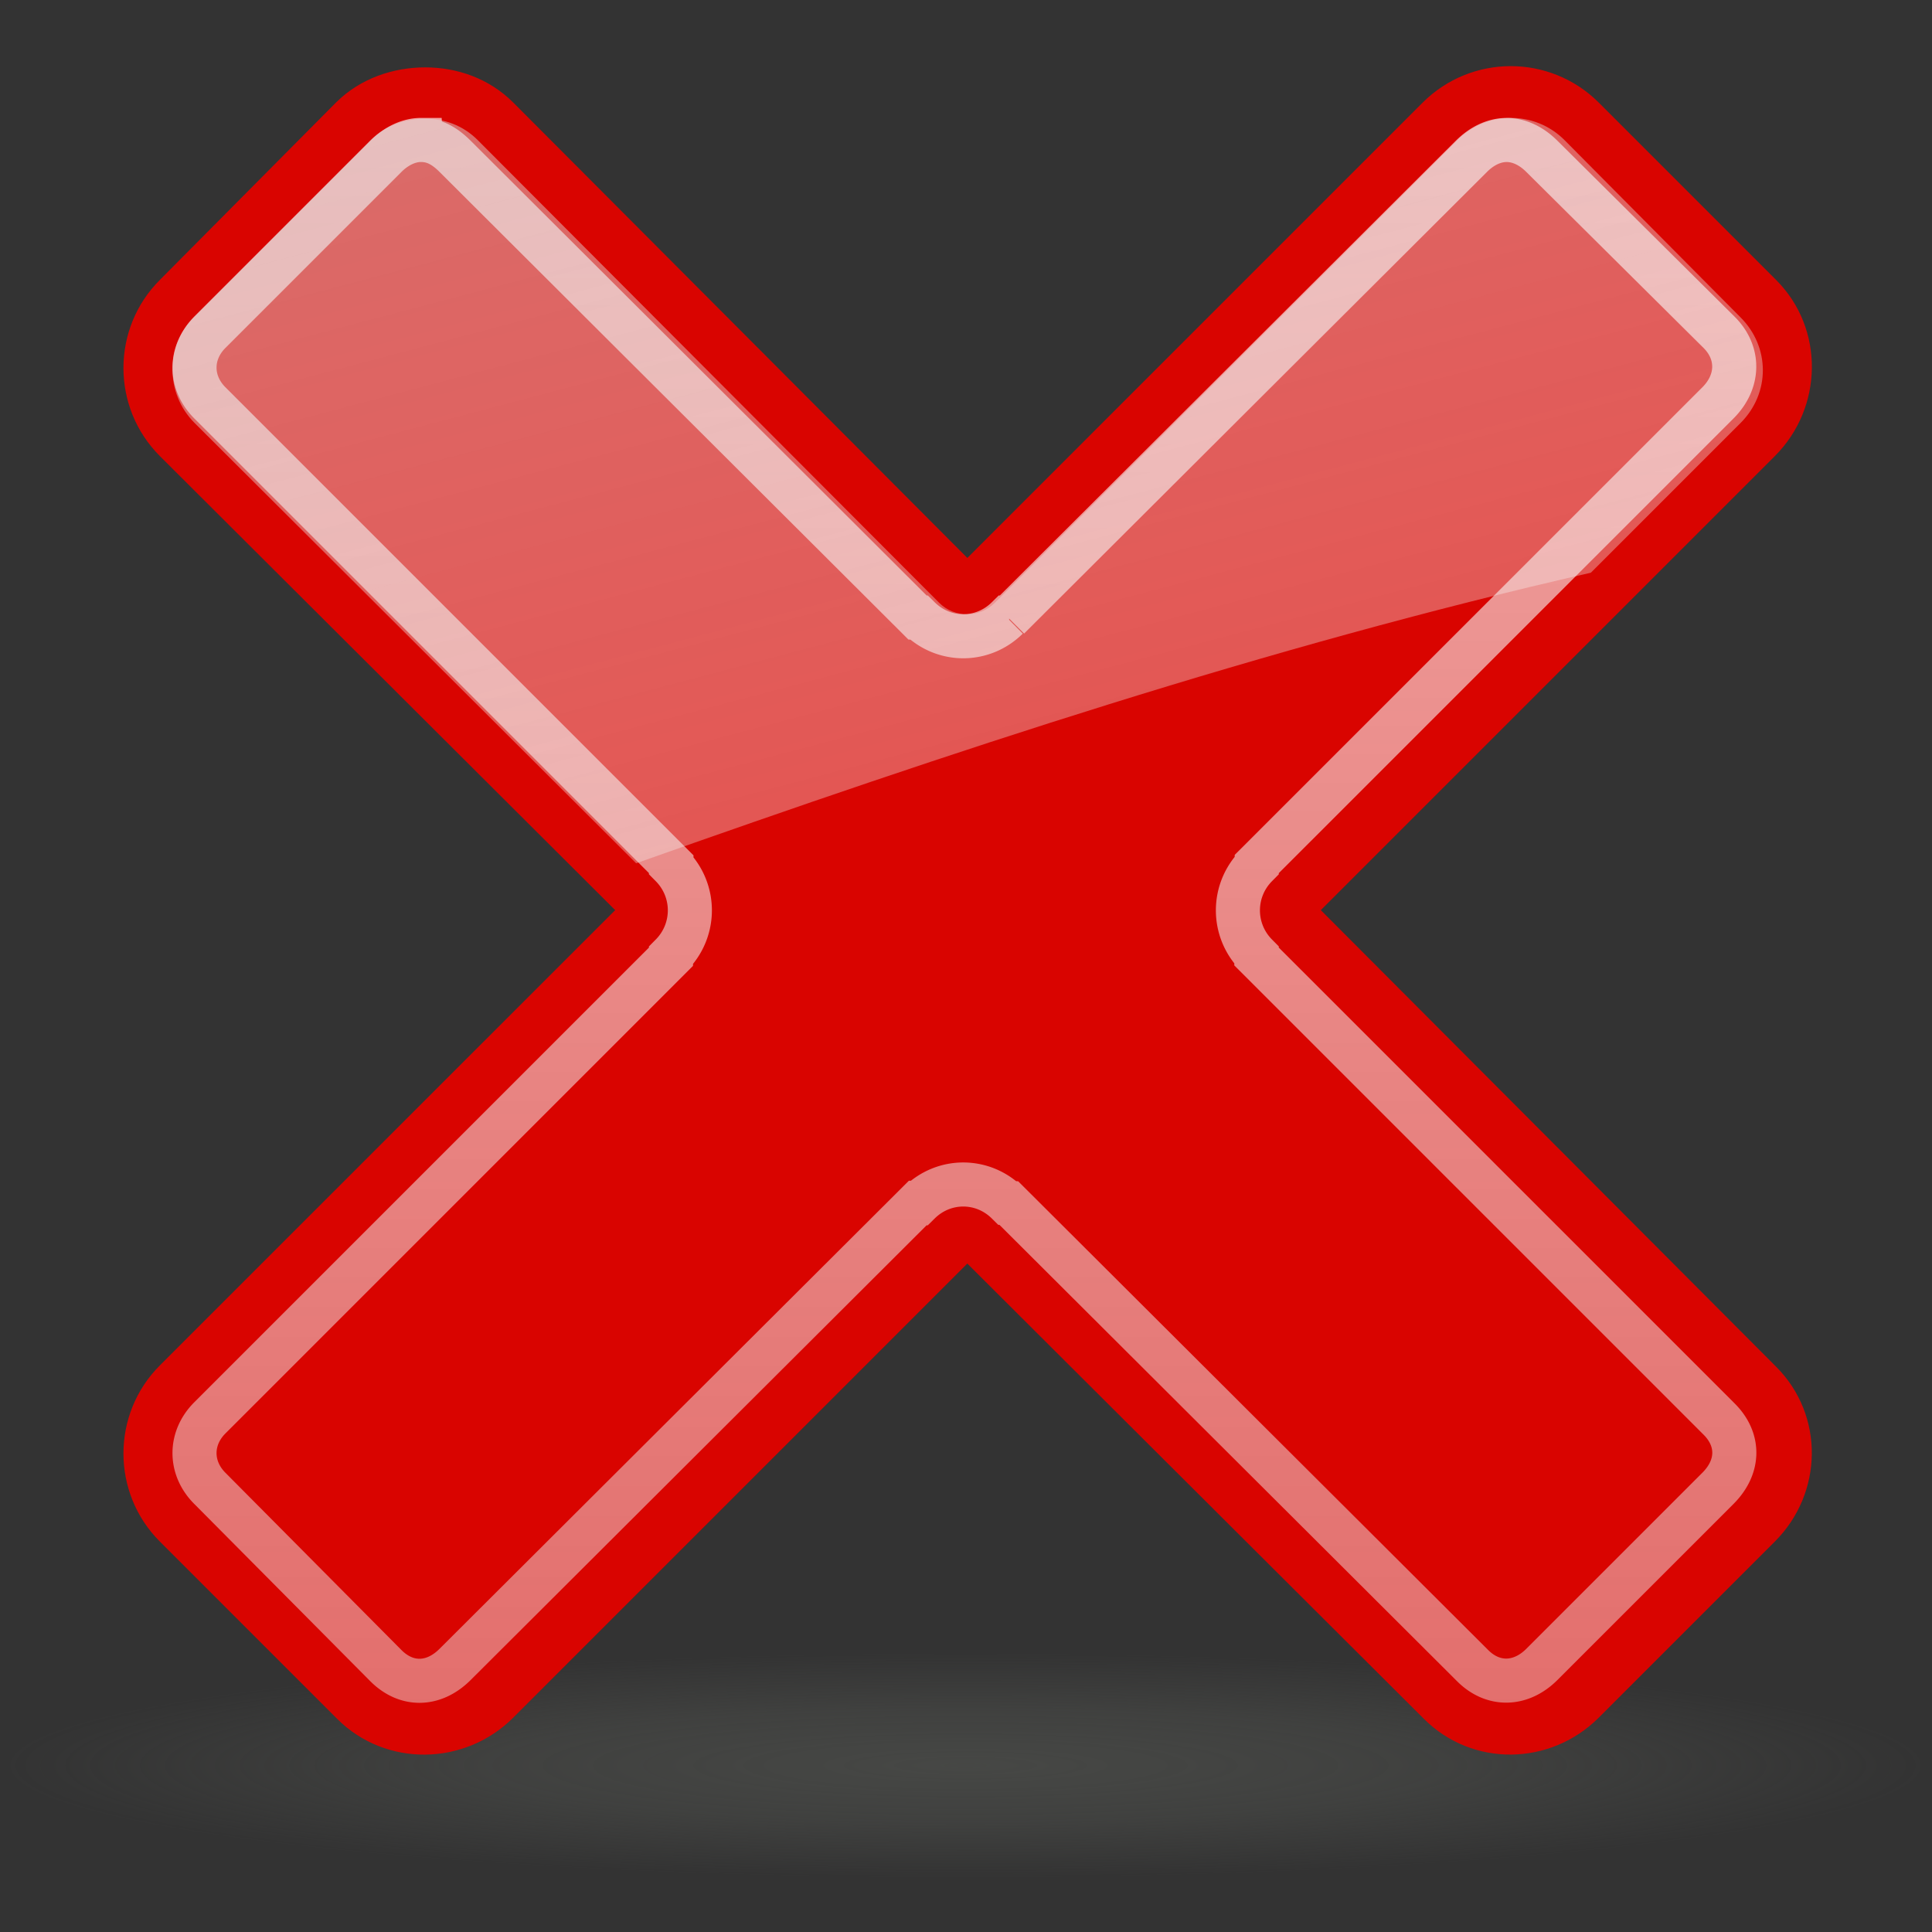 <?xml version="1.0" encoding="UTF-8" standalone="no"?>
<!--part of the rodentia icon theme by sixsixfive released under CC0 (https://creativecommons.org/publicdomain/zero/1.0/) on openclipart-->

<svg
   xmlns:dc="http://purl.org/dc/elements/1.1/"
   xmlns:cc="http://creativecommons.org/ns#"
   xmlns:rdf="http://www.w3.org/1999/02/22-rdf-syntax-ns#"
   xmlns:svg="http://www.w3.org/2000/svg"
   xmlns="http://www.w3.org/2000/svg"
   xmlns:xlink="http://www.w3.org/1999/xlink"
   xmlns:sodipodi="http://sodipodi.sourceforge.net/DTD/sodipodi-0.dtd"
   xmlns:inkscape="http://www.inkscape.org/namespaces/inkscape"
   viewBox="0 0 48 48"
   id="svg2"
   version="1.1"
   inkscape:version="0.48.4 r9939"
   width="100%"
   height="100%"
   sodipodi:docname="delete.svg">
  <rect x="0" y="0" width="48" height="48" fill="#333333" stroke="none"/>
  <sodipodi:namedview
     pagecolor="#ffffff"
     bordercolor="#666666"
     borderopacity="1"
     objecttolerance="10"
     gridtolerance="10"
     guidetolerance="10"
     inkscape:pageopacity="0"
     inkscape:pageshadow="2"
     inkscape:window-width="1920"
     inkscape:window-height="1020"
     id="namedview28"
     showgrid="false"
     inkscape:zoom="2.4583333"
     inkscape:cx="-24.750885"
     inkscape:cy="100.5197"
     inkscape:window-x="0"
     inkscape:window-y="0"
     inkscape:window-maximized="1"
     inkscape:current-layer="svg2" />
  <defs
     id="0">
    <linearGradient
       id="2">
      <stop
         id="F"
         stop-color="#555753"
         stop-opacity="0.709" />
      <stop
         id="G"
         offset="0.5"
         stop-color="#555753"
         stop-opacity="0.474" />
      <stop
         id="H"
         offset="1"
         stop-color="#555753"
         stop-opacity="0" />
    </linearGradient>
    <linearGradient
       id="3">
      <stop
         id="I"
         stop-color="#fff"
         offset="0"
         style="stop-color:#9b9b9b;stop-opacity:1;" />
      <stop
         id="J"
         offset="1"
         stop-color="#fff"
         stop-opacity="0"
         style="stop-color:#ffffff;stop-opacity:0.371;" />
    </linearGradient>
    <linearGradient
       id="4">
      <stop
         id="K"
         stop-color="#eee"
         stop-opacity="0.8"
         offset="0"
         style="stop-color:#ffffff;stop-opacity:0.8;" />
      <stop
         id="L"
         offset="1"
         stop-color="#eee"
         stop-opacity="0"
         style="stop-color:#eeeeee;stop-opacity:0.569;" />
    </linearGradient>
    <radialGradient
       cx="60.05"
       cy="51.39"
       r="15.03"
       id="5"
       xlink:href="#6"
       gradientUnits="userSpaceOnUse"
       gradientTransform="matrix(-1.405,1.189,-1,-1.181,199.738,11.751)" />
    <linearGradient
       id="6">
      <stop
         id="M"
         stop-color="#eee" />
      <stop
         id="N"
         offset="1"
         stop-color="#dcdcdc" />
    </linearGradient>
    <linearGradient
       y1="3.702"
       x2="0"
       y2="43.08"
       id="7"
       xlink:href="#4"
       gradientUnits="userSpaceOnUse" />
    <linearGradient
       x1="10.563"
       y1="-42.01"
       x2="27.975"
       y2="23.878"
       id="8"
       xlink:href="#3"
       gradientUnits="userSpaceOnUse" />
    <radialGradient
       cx="26.5"
       cy="46.749"
       r="20.905"
       id="9"
       xlink:href="#2"
       gradientUnits="userSpaceOnUse"
       gradientTransform="matrix(1,0,0,0.109,0,41.646)" />
    <linearGradient
       inkscape:collect="always"
       xlink:href="#3"
       id="linearGradient3008"
       gradientUnits="userSpaceOnUse"
       x1="10.563"
       y1="-42.01"
       x2="27.975"
       y2="23.878" />
    <linearGradient
       inkscape:collect="always"
       xlink:href="#4"
       id="linearGradient3011"
       gradientUnits="userSpaceOnUse"
       y1="3.702"
       x2="0"
       y2="43.08" />
    <radialGradient
       inkscape:collect="always"
       xlink:href="#2"
       id="radialGradient3016"
       gradientUnits="userSpaceOnUse"
       gradientTransform="matrix(1.144,0,0,0.134,-6.326,37.597)"
       cx="26.5"
       cy="46.749"
       r="20.905" />
    <linearGradient
       inkscape:collect="always"
       xlink:href="#4"
       id="linearGradient3801"
       gradientUnits="userSpaceOnUse"
       y1="3.702"
       x2="0"
       y2="43.08"
       gradientTransform="translate(-0.126,-1.8003416e-7)" />
    <linearGradient
       inkscape:collect="always"
       xlink:href="#3"
       id="linearGradient3803"
       gradientUnits="userSpaceOnUse"
       x1="10.563"
       y1="-42.01"
       x2="27.975"
       y2="23.878"
       gradientTransform="translate(-0.126,-1.8003416e-7)" />
    <linearGradient
       inkscape:collect="always"
       xlink:href="#4"
       id="linearGradient3811"
       gradientUnits="userSpaceOnUse"
       gradientTransform="translate(5.123,-1.222)"
       y1="3.702"
       x2="0"
       y2="43.08" />
    <linearGradient
       inkscape:collect="always"
       xlink:href="#3"
       id="linearGradient3813"
       gradientUnits="userSpaceOnUse"
       gradientTransform="translate(5.123,-1.222)"
       x1="10.563"
       y1="-42.01"
       x2="27.975"
       y2="23.878" />
  </defs>
  <path
     inkscape:connector-curvature="0"
     style="opacity:0.8;fill:url(#radialGradient3016)"
     id="A"
     d="m 47.924,43.87 a 23.924,2.805 0 1 1 -47.847,0 23.924,2.805 0 1 1 47.847,0 z" />
  <g
     id="g3805"
     transform="translate(-5.249,1.222)">
    <path
       d="m 42.783,0.421 c -0.79,0 -1.585,0.304 -2.188,0.906 L 29.283,12.64 18.002,1.327 C 17.398,0.723 16.601,0.452 15.814,0.452 c -0.787,0 -1.611,0.268 -2.219,0.875 l -4.375,4.406 c -1.205,1.205 -1.205,3.17 0,4.375 L 20.533,21.39 9.22,32.702 c -1.205,1.205 -1.205,3.17 0,4.375 l 4.406,4.406 c 1.206,1.206 3.172,1.172 4.375,-0.031 l 11.281,-11.281 11.344,11.312 c 1.205,1.205 3.143,1.17 4.344,-0.031 l 4.375,-4.375 c 1.201,-1.201 1.236,-3.139 0.031,-4.344 L 38.064,21.39 49.345,10.109 C 50.548,8.906 50.583,6.94 49.377,5.734 l -4.406,-4.406 C 44.368,0.725 43.573,0.421 42.783,0.421 z"
       id="B"
       inkscape:connector-curvature="0"
       style="fill:#d90400;fill-opacity:1" />
    <g
       transform="translate(0.126,1.8003416e-7)"
       id="g3797">
      <path
         inkscape:connector-curvature="0"
         style="opacity:0.8;fill:none;stroke:url(#linearGradient3811);stroke-width:1.095"
         id="D"
         d="m 15.586,2.255 c -0.312,0 -0.623,0.155 -0.875,0.406 l -4.375,4.375 c -0.507,0.507 -0.507,1.243 0,1.75 l 11.469,11.469 a 0.288,0.288 0 0 1 0,0.031 c 0.61,0.617 0.61,1.602 0,2.219 a 0.288,0.288 0 0 1 0,0.031 l -11.469,11.469 c -0.507,0.507 -0.507,1.243 0,1.75 l 4.375,4.406 c 0.515,0.515 1.19,0.497 1.719,-0.031 l 11.5,-11.469 a 0.288,0.288 0 0 1 0.031,0 c 0.613,-0.606 1.575,-0.606 2.188,0 a 0.288,0.288 0 0 1 0.031,0 l 11.531,11.5 c 0.509,0.509 1.196,0.491 1.719,-0.031 l 4.375,-4.375 c 0.531,-0.531 0.543,-1.207 0.031,-1.719 l -11.5,-11.5 a 0.288,0.288 0 0 1 0,-0.031 c -0.61,-0.617 -0.61,-1.602 0,-2.219 a 0.288,0.288 0 0 1 0,-0.031 L 47.805,8.787 c 0.528,-0.528 0.54,-1.241 0.031,-1.75 l -4.406,-4.375 c -0.254,-0.254 -0.56,-0.406 -0.875,-0.406 -0.315,-10e-8 -0.621,0.152 -0.875,0.406 l -11.5,11.469 a 0.288,0.288 0 0 1 -0.031,0 c -0.613,0.606 -1.575,0.606 -2.188,0 a 0.288,0.288 0 0 1 -0.031,0 l -11.5,-11.469 c -0.268,-0.268 -0.526,-0.406 -0.844,-0.406 z" />
      <path
         inkscape:connector-curvature="0"
         style="opacity:0.8;fill:url(#linearGradient3813);fill-opacity:1"
         id="E"
         d="m 15.678,1.726 c -0.473,0 -0.976,0.163 -1.344,0.531 l -4.375,4.375 c -0.735,0.735 -0.735,1.921 0,2.656 l 10.969,10.938 c 7.779,-2.755 15.664,-5.381 23.719,-7.219 l 3.719,-3.719 c 0.744,-0.744 0.735,-1.89 0,-2.625 l -4.375,-4.406 c -0.733,-0.733 -1.923,-0.733 -2.656,0 L 29.835,13.758 c -0.379,0.375 -0.996,0.375 -1.375,0 L 16.991,2.258 c -0.373,-0.373 -0.84,-0.531 -1.312,-0.531 z" />
    </g>
  </g>
</svg>
